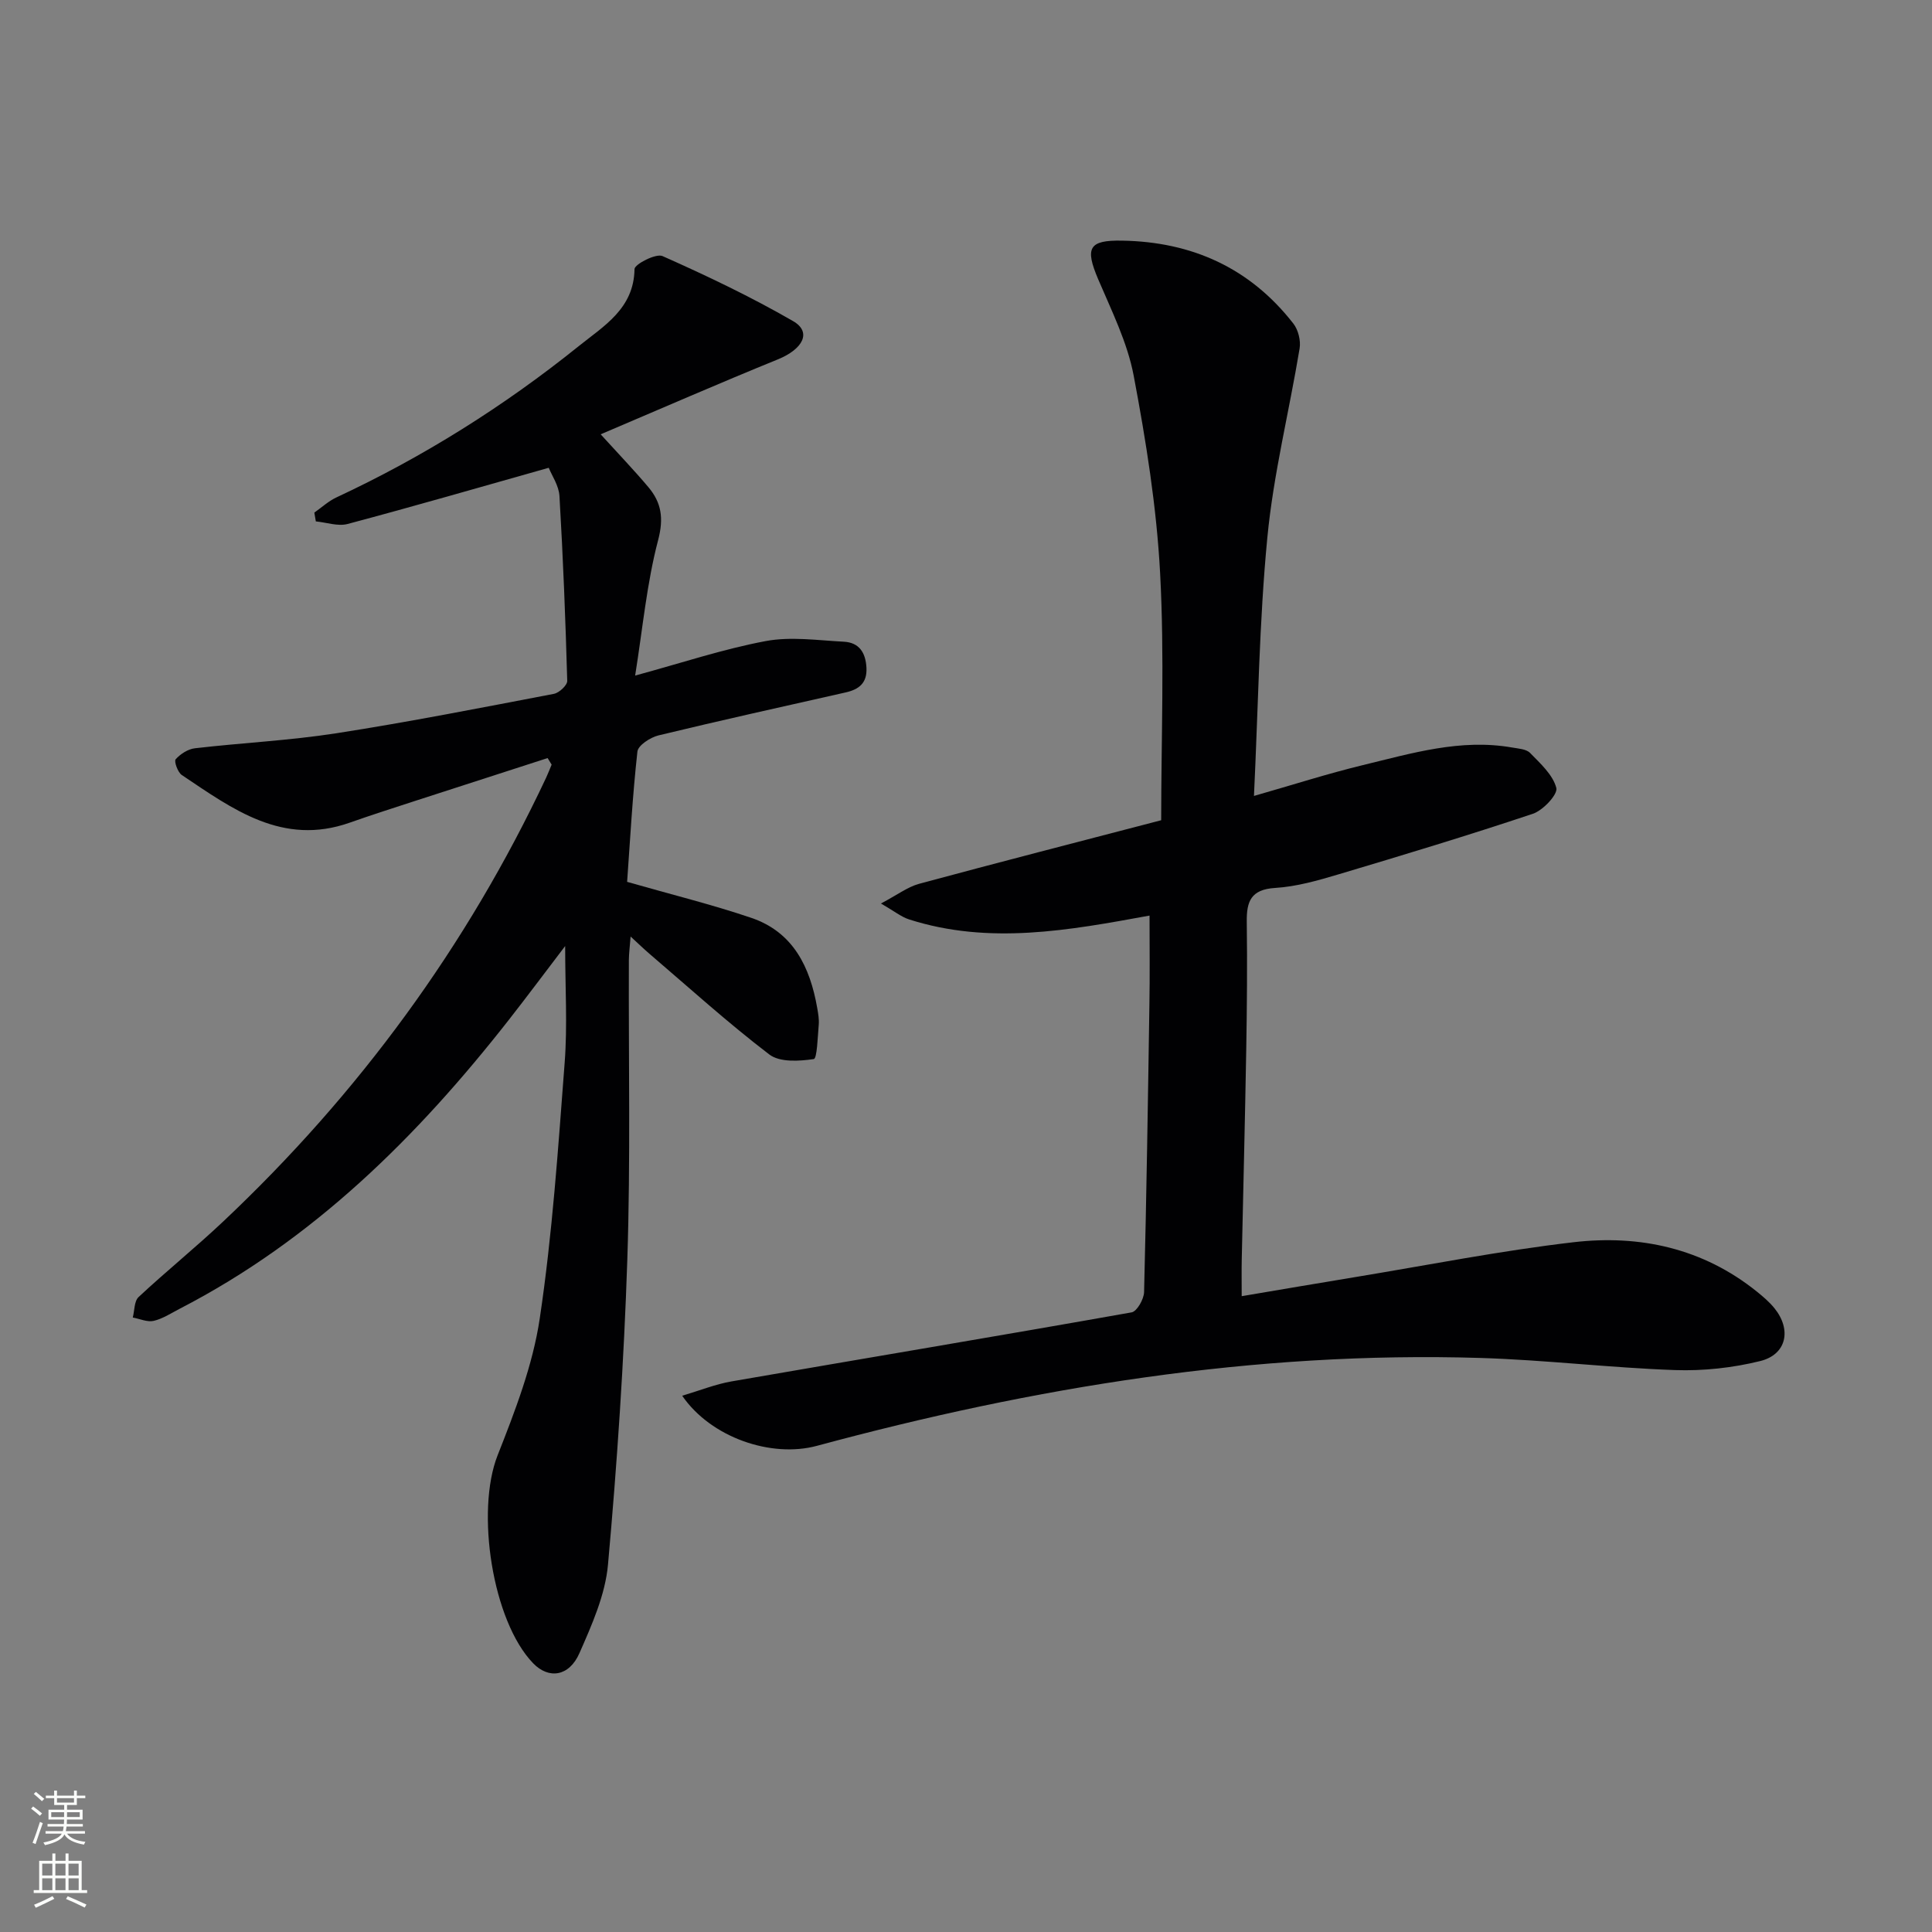 <svg enable-background="new 0 0 400 400" viewBox="0 0 400 400" xmlns="http://www.w3.org/2000/svg"><rect x="0" y="0" width="400" height="400" fill="#808080" stroke="none"/><path d="m238 189.56c-16.65 3.05-33.2 6.11-49.8.79-1.61-.52-3.01-1.68-5.81-3.29 3.4-1.79 5.51-3.42 7.88-4.07 16.31-4.41 32.67-8.61 50.14-13.17 0-16.67.7-33.96-.22-51.16-.73-13.69-2.92-27.37-5.47-40.87-1.3-6.89-4.58-13.45-7.36-19.99-2.76-6.5-1.94-8.1 4.95-7.98 14.48.24 26.5 5.66 35.47 17.18 1.01 1.3 1.56 3.53 1.29 5.15-2.16 13.06-5.42 26.01-6.68 39.15-1.69 17.51-1.89 35.16-2.77 53.49 8.06-2.3 15.23-4.61 22.54-6.38 10.13-2.45 20.23-5.51 30.88-3.65 1.3.23 2.95.31 3.75 1.13 2.13 2.19 4.72 4.52 5.43 7.24.35 1.33-2.74 4.64-4.85 5.35-13.33 4.46-26.79 8.53-40.27 12.55-4.28 1.28-8.7 2.54-13.11 2.81-5 .31-5.92 2.79-5.86 7.03.12 8.83.04 17.66-.11 26.49-.25 14.47-.62 28.94-.93 43.41-.05 2.3-.01 4.6-.01 7.59 8.2-1.38 15.84-2.7 23.49-3.95 15.06-2.48 30.06-5.46 45.21-7.22 13.75-1.6 26.82 1.26 37.97 10.23 1.29 1.04 2.58 2.14 3.62 3.42 3.6 4.44 2.55 9.59-2.93 10.95-5.7 1.41-11.77 2.07-17.64 1.87-13.44-.47-26.85-2.1-40.29-2.51-46.75-1.43-92.38 6.04-137.36 18.19-9.42 2.55-21.93-1.67-27.91-10.37 3.65-1.08 6.86-2.38 10.19-2.96 27.62-4.79 55.27-9.4 82.86-14.3 1.11-.2 2.54-2.73 2.58-4.2.5-19.8.8-39.61 1.1-59.41.11-6.08.03-12.16.03-18.54z" fill="#010103"/><path d="m113.38 156.95c-9.09 2.94-18.19 5.87-27.28 8.82-4.57 1.49-9.15 2.95-13.68 4.55-13.93 4.92-24.28-2.83-34.78-9.86-.84-.56-1.64-2.84-1.27-3.26.98-1.1 2.56-2.12 4-2.28 9.73-1.13 19.56-1.6 29.23-3.1 15.09-2.35 30.09-5.3 45.09-8.17 1.09-.21 2.78-1.79 2.75-2.69-.36-12.76-.86-25.53-1.61-38.27-.13-2.16-1.58-4.24-2.22-5.84-14.21 4.01-27.88 7.97-41.63 11.63-2.01.54-4.39-.32-6.59-.53-.1-.61-.21-1.22-.31-1.82 1.51-1.06 2.91-2.37 4.56-3.14 18.02-8.4 34.74-18.91 50.21-31.35 5.16-4.15 11.4-7.74 11.52-15.93.01-1 4.44-3.3 5.8-2.69 9.2 4.09 18.33 8.44 27.04 13.47 3.9 2.25 2.07 5.79-3.2 7.93-12.12 4.93-24.11 10.17-36.65 15.5 3.71 4.08 6.92 7.42 9.89 10.95 2.69 3.2 3.2 6.41 2.01 10.95-2.35 8.92-3.19 18.24-4.76 28.05 9.58-2.6 18.18-5.48 27.02-7.14 5.21-.98 10.8-.15 16.2.13 3.17.17 4.51 2.27 4.67 5.4.16 3.18-1.57 4.48-4.31 5.1-12.93 2.92-25.87 5.78-38.76 8.9-1.68.41-4.2 2.05-4.35 3.34-1.02 9.2-1.52 18.46-2.13 26.98 9.21 2.64 17.56 4.69 25.67 7.44 8.73 2.95 12.21 10.21 13.69 18.69.2 1.14.41 2.33.31 3.48-.22 2.48-.34 6.98-1.03 7.08-3.01.44-7.04.7-9.2-.95-8.58-6.55-16.61-13.83-24.83-20.86-1.12-.96-2.18-1.99-3.89-3.56-.16 2.1-.35 3.49-.36 4.88-.08 20.66.36 41.34-.32 61.98-.69 21.08-2.11 42.15-4 63.16-.56 6.26-3.33 12.47-5.91 18.34-2.14 4.88-6.37 5.42-9.57 2.12-8.48-8.74-11.93-31.53-7.38-43.06 3.62-9.19 7.29-18.67 8.73-28.35 2.62-17.53 3.81-35.29 5.16-52.99.59-7.71.1-15.5.1-24.11-4.15 5.44-7.85 10.41-11.67 15.29-18.96 24.2-40.46 45.52-68.13 59.8-1.77.91-3.5 2.07-5.39 2.51-1.32.31-2.88-.43-4.33-.69.38-1.44.28-3.39 1.21-4.25 5.72-5.34 11.82-10.26 17.51-15.63 28.04-26.44 50.47-56.99 66.87-91.91.41-.88.75-1.78 1.13-2.68-.29-.47-.56-.92-.83-1.36z" fill="#010103"/><g fill="#fbfcfa"><path d="m6.44 374.46.42-.45c.65.47 1.27.95 1.85 1.44l-.45.49c-.65-.56-1.25-1.06-1.82-1.48m.93 7.33-.63-.26c.55-1.36 1.05-2.8 1.53-4.33.19.1.38.19.59.27-.47 1.29-.96 2.73-1.49 4.32m-.38-10.38.44-.42c.43.34 1.01.82 1.74 1.44l-.49.49c-.53-.51-1.09-1.01-1.69-1.51m2.5.35h1.72v-1.04h.59v1.04h3.52v-1.04h.59v1.04h1.75v.53h-1.75v1.42h-2.03v.97h3.22v2.03h-3.24c0 .35-.01.66-.03.93h3.32v.53h-3.37c-.03.27-.08.58-.15.94h3.96v.53h-3.71c.67.92 1.93 1.48 3.79 1.68-.13.24-.23.44-.29.59-2.13-.38-3.48-1.08-4.04-2.12-.43.97-1.77 1.72-4.03 2.23-.09-.19-.2-.37-.33-.55 2.1-.42 3.37-1.03 3.81-1.83h-3.36v-.53h3.58c.08-.29.13-.61.16-.94h-3.33v-.53h3.39c.02-.27.04-.58.04-.93h-3.23v-2.03h3.25v-.97h-2.07v-1.42h-1.73zm1.12 3.44v1h2.65c.01-.3.02-.44.01-.4v-.25-.35zm1.19-2h3.52v-.91h-3.52zm4.71 2h-2.63v.59c0 .15-.01.28-.01.4h2.64z"/><path d="m13.56 383.74h.63v1.52h2.72v6.07h1.13v.6h-11.06v-.6h1.13v-6.07h2.73v-1.52h.63v1.52h2.1v-1.52zm-2.69 8.83.38.56c-1.24.63-2.53 1.25-3.85 1.85-.1-.21-.21-.42-.34-.63 1.37-.55 2.63-1.15 3.81-1.78m-2.13-4.27h2.1v-2.45h-2.1zm0 3.04h2.1v-2.46h-2.1zm2.72-3.04h2.1v-2.45h-2.1zm0 3.04h2.1v-2.46h-2.1zm6.07 3.6c-1.41-.71-2.7-1.3-3.86-1.78l.35-.56c1.45.62 2.75 1.19 3.88 1.72zm-1.25-9.09h-2.1v2.45h2.1zm-2.09 5.49h2.1v-2.46h-2.1z"/></g></svg>